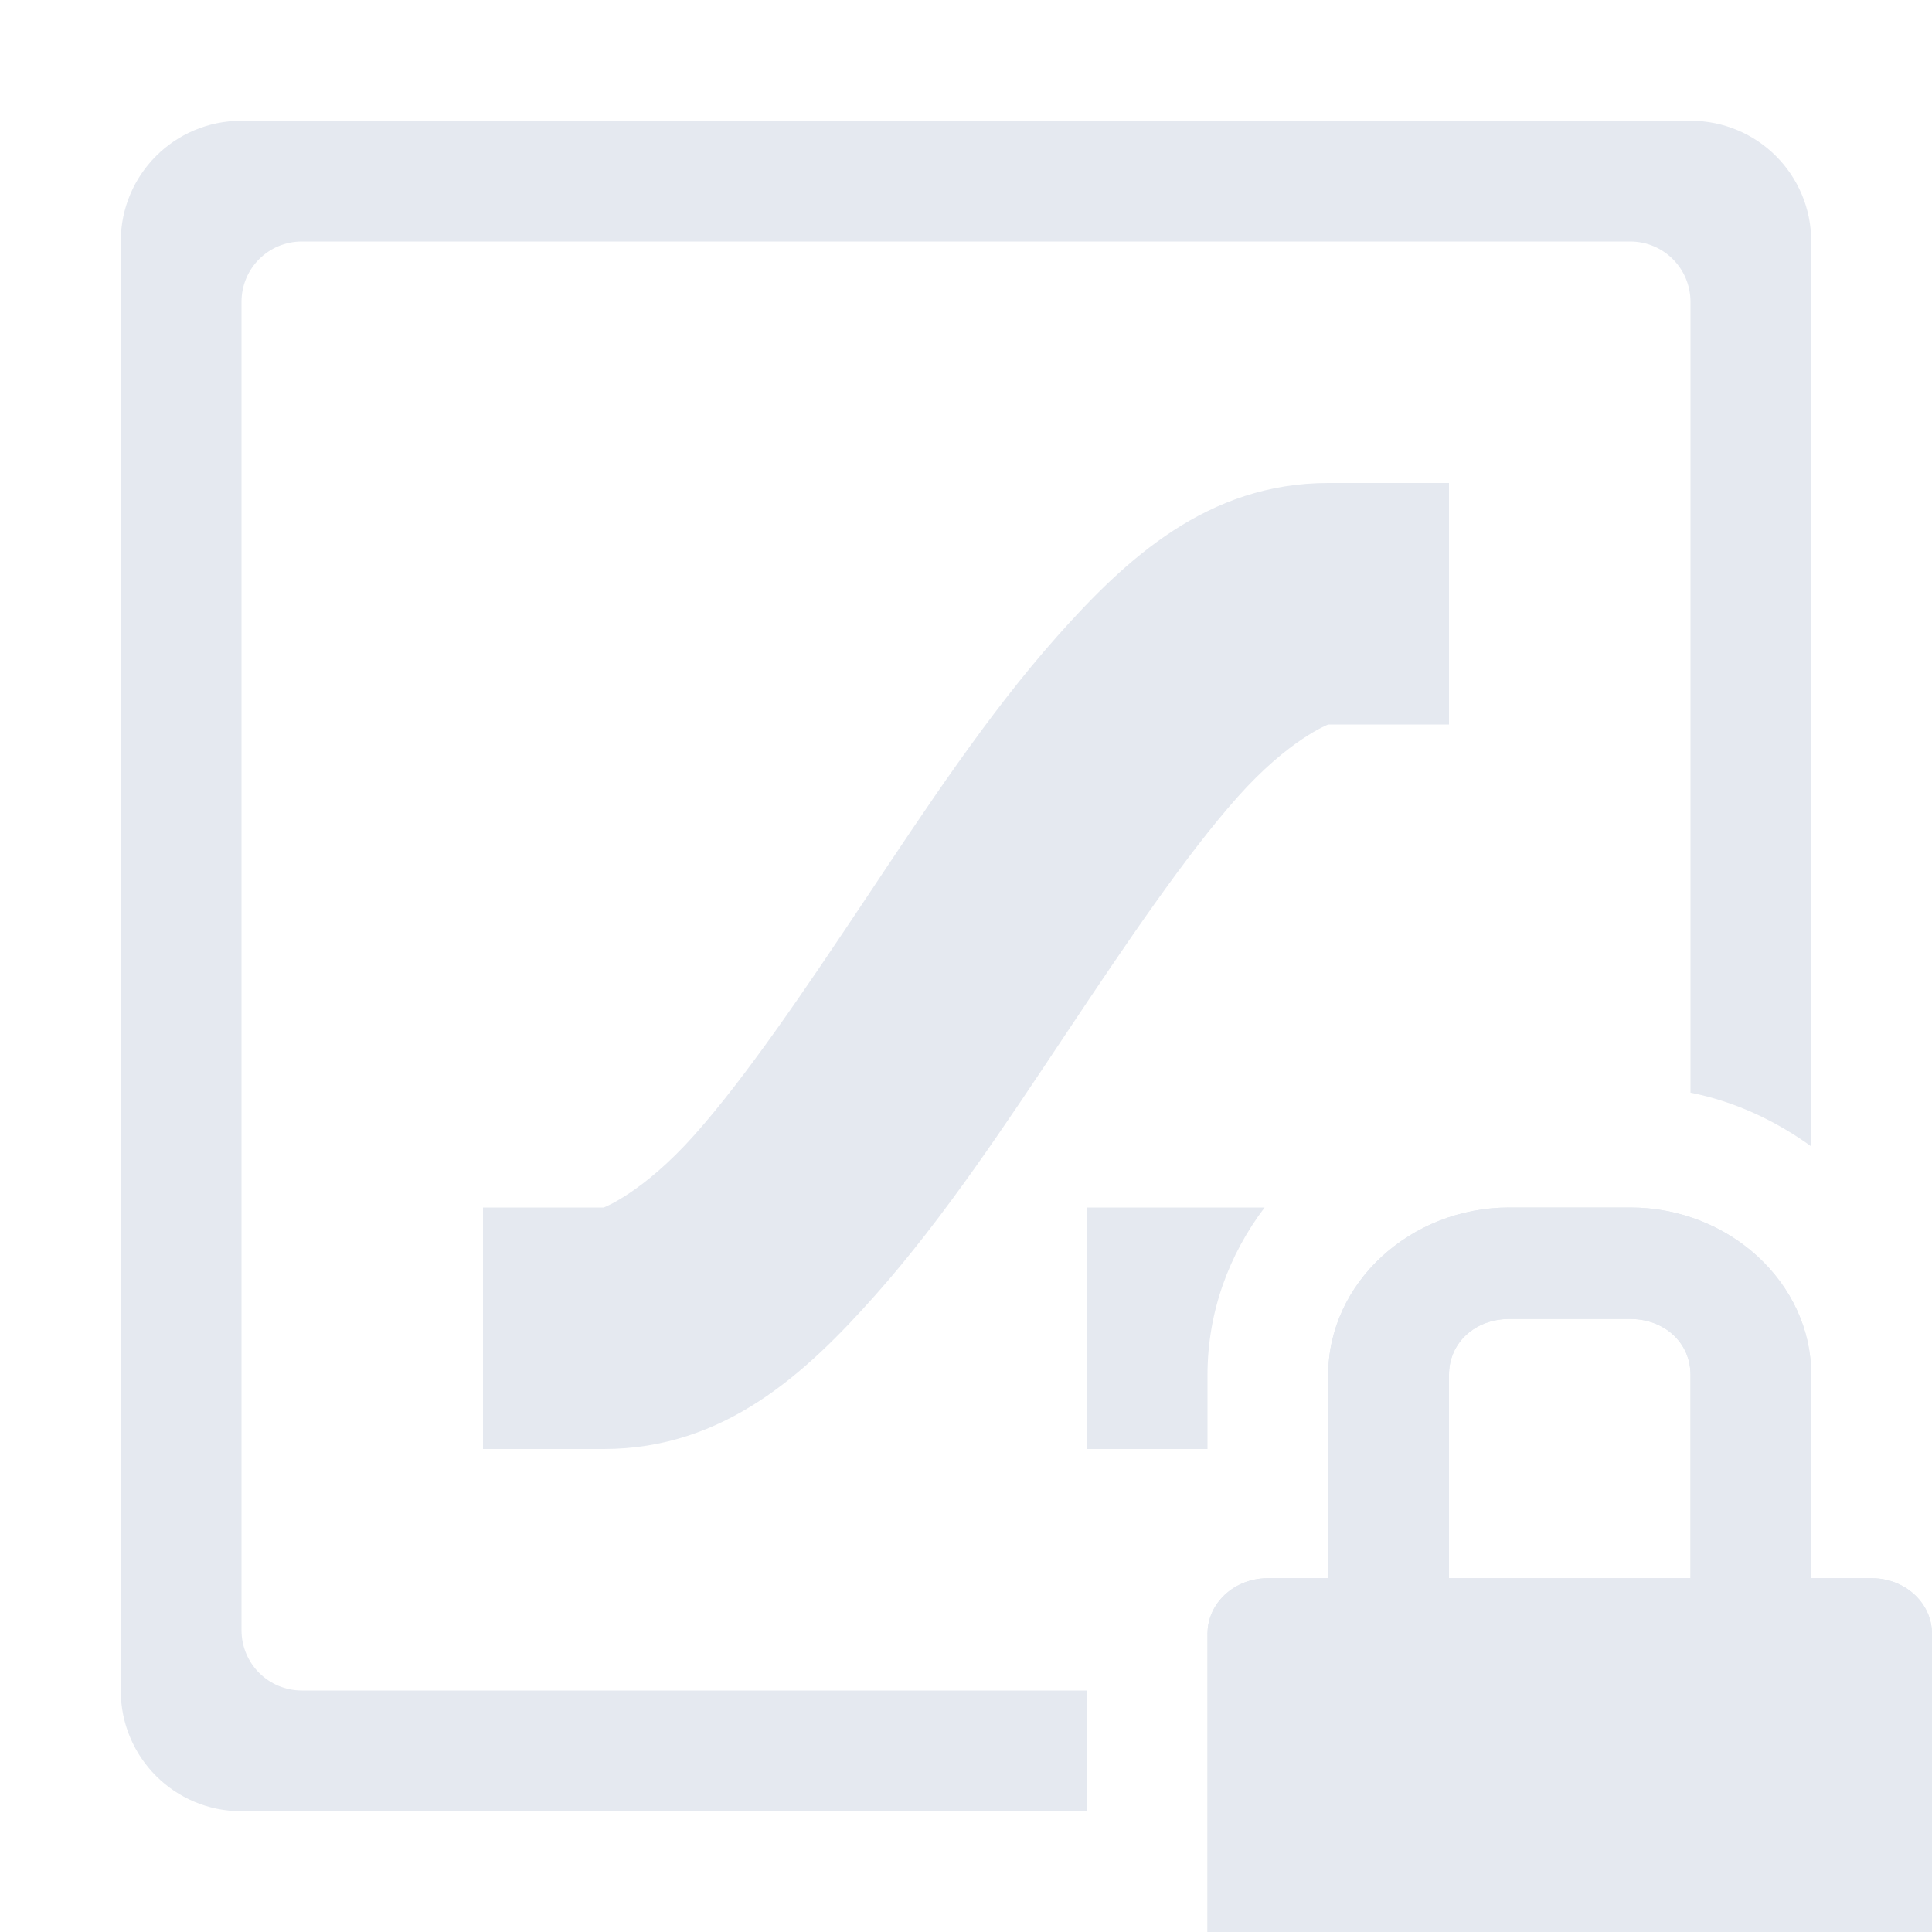 <svg version="1.1" viewBox="0 0 16 16" xmlns="http://www.w3.org/2000/svg"><path d="m2 1c-0.554 0-1 0.446-1 1v12c0 0.554 0.446 1 1 1h7v-1h-6.5c-0.277 0-0.5-0.223-0.5-0.5v-11c0-0.277 0.223-0.5 0.5-0.5h11c0.277 0 0.5 0.223 0.5 0.5v6.549c0.368 0.073 0.705 0.232 1 0.445v-7.494c0-0.554-0.446-1-1-1h-12z" style="fill:#e5e9f0"/><path d="m11 4c-1 0-1.675 0.628-2.248 1.273-0.573 0.645-1.084 1.422-1.584 2.172-0.5 0.75-0.989 1.473-1.416 1.953s-0.752 0.602-0.752 0.602h-1v2h1c1 0 1.675-0.628 2.248-1.273 0.573-0.645 1.084-1.422 1.584-2.172 0.5-0.75 0.989-1.473 1.416-1.953 0.427-0.48 0.752-0.602 0.752-0.602h1v-2h-1zm-2 6v2h1v-0.613c0-0.525 0.18-1 0.473-1.387h-1.473z" style="fill:#e5e9f0;paint-order:markers fill stroke"/><g transform="translate(4.856,2.866)"><path d="m7.644 7.134c-0.822 0-1.5 0.626-1.5 1.385v1.685h-0.5c-0.277 0-0.5 0.205-0.5 0.461v2.469h6v-2.469c0-0.256-0.223-0.461-0.5-0.461h-0.5v-1.685c0-0.76-0.678-1.385-1.5-1.385zm0 0.923h1c0.286 0 0.5 0.198 0.5 0.462v1.685h-2v-1.685c0-0.264 0.214-0.462 0.5-0.462z" overflow="visible" style="color:#e5e9f0;fill:#e5e9f0"/></g><path d="m12.5 10c-0.822 0-1.5 0.626-1.5 1.385v1.685h-0.5c-0.277 0-0.5 0.205-0.5 0.461v2.469h6v-2.469c0-0.256-0.223-0.461-0.5-0.461h-0.5v-1.685c0-0.76-0.678-1.385-1.5-1.385zm0 0.923h1c0.286 0 0.5 0.198 0.5 0.462v1.685h-2v-1.685c0-0.264 0.214-0.462 0.5-0.462z" overflow="visible" style="color:#e5e9f0;fill:#e5e9f0"/></svg>
